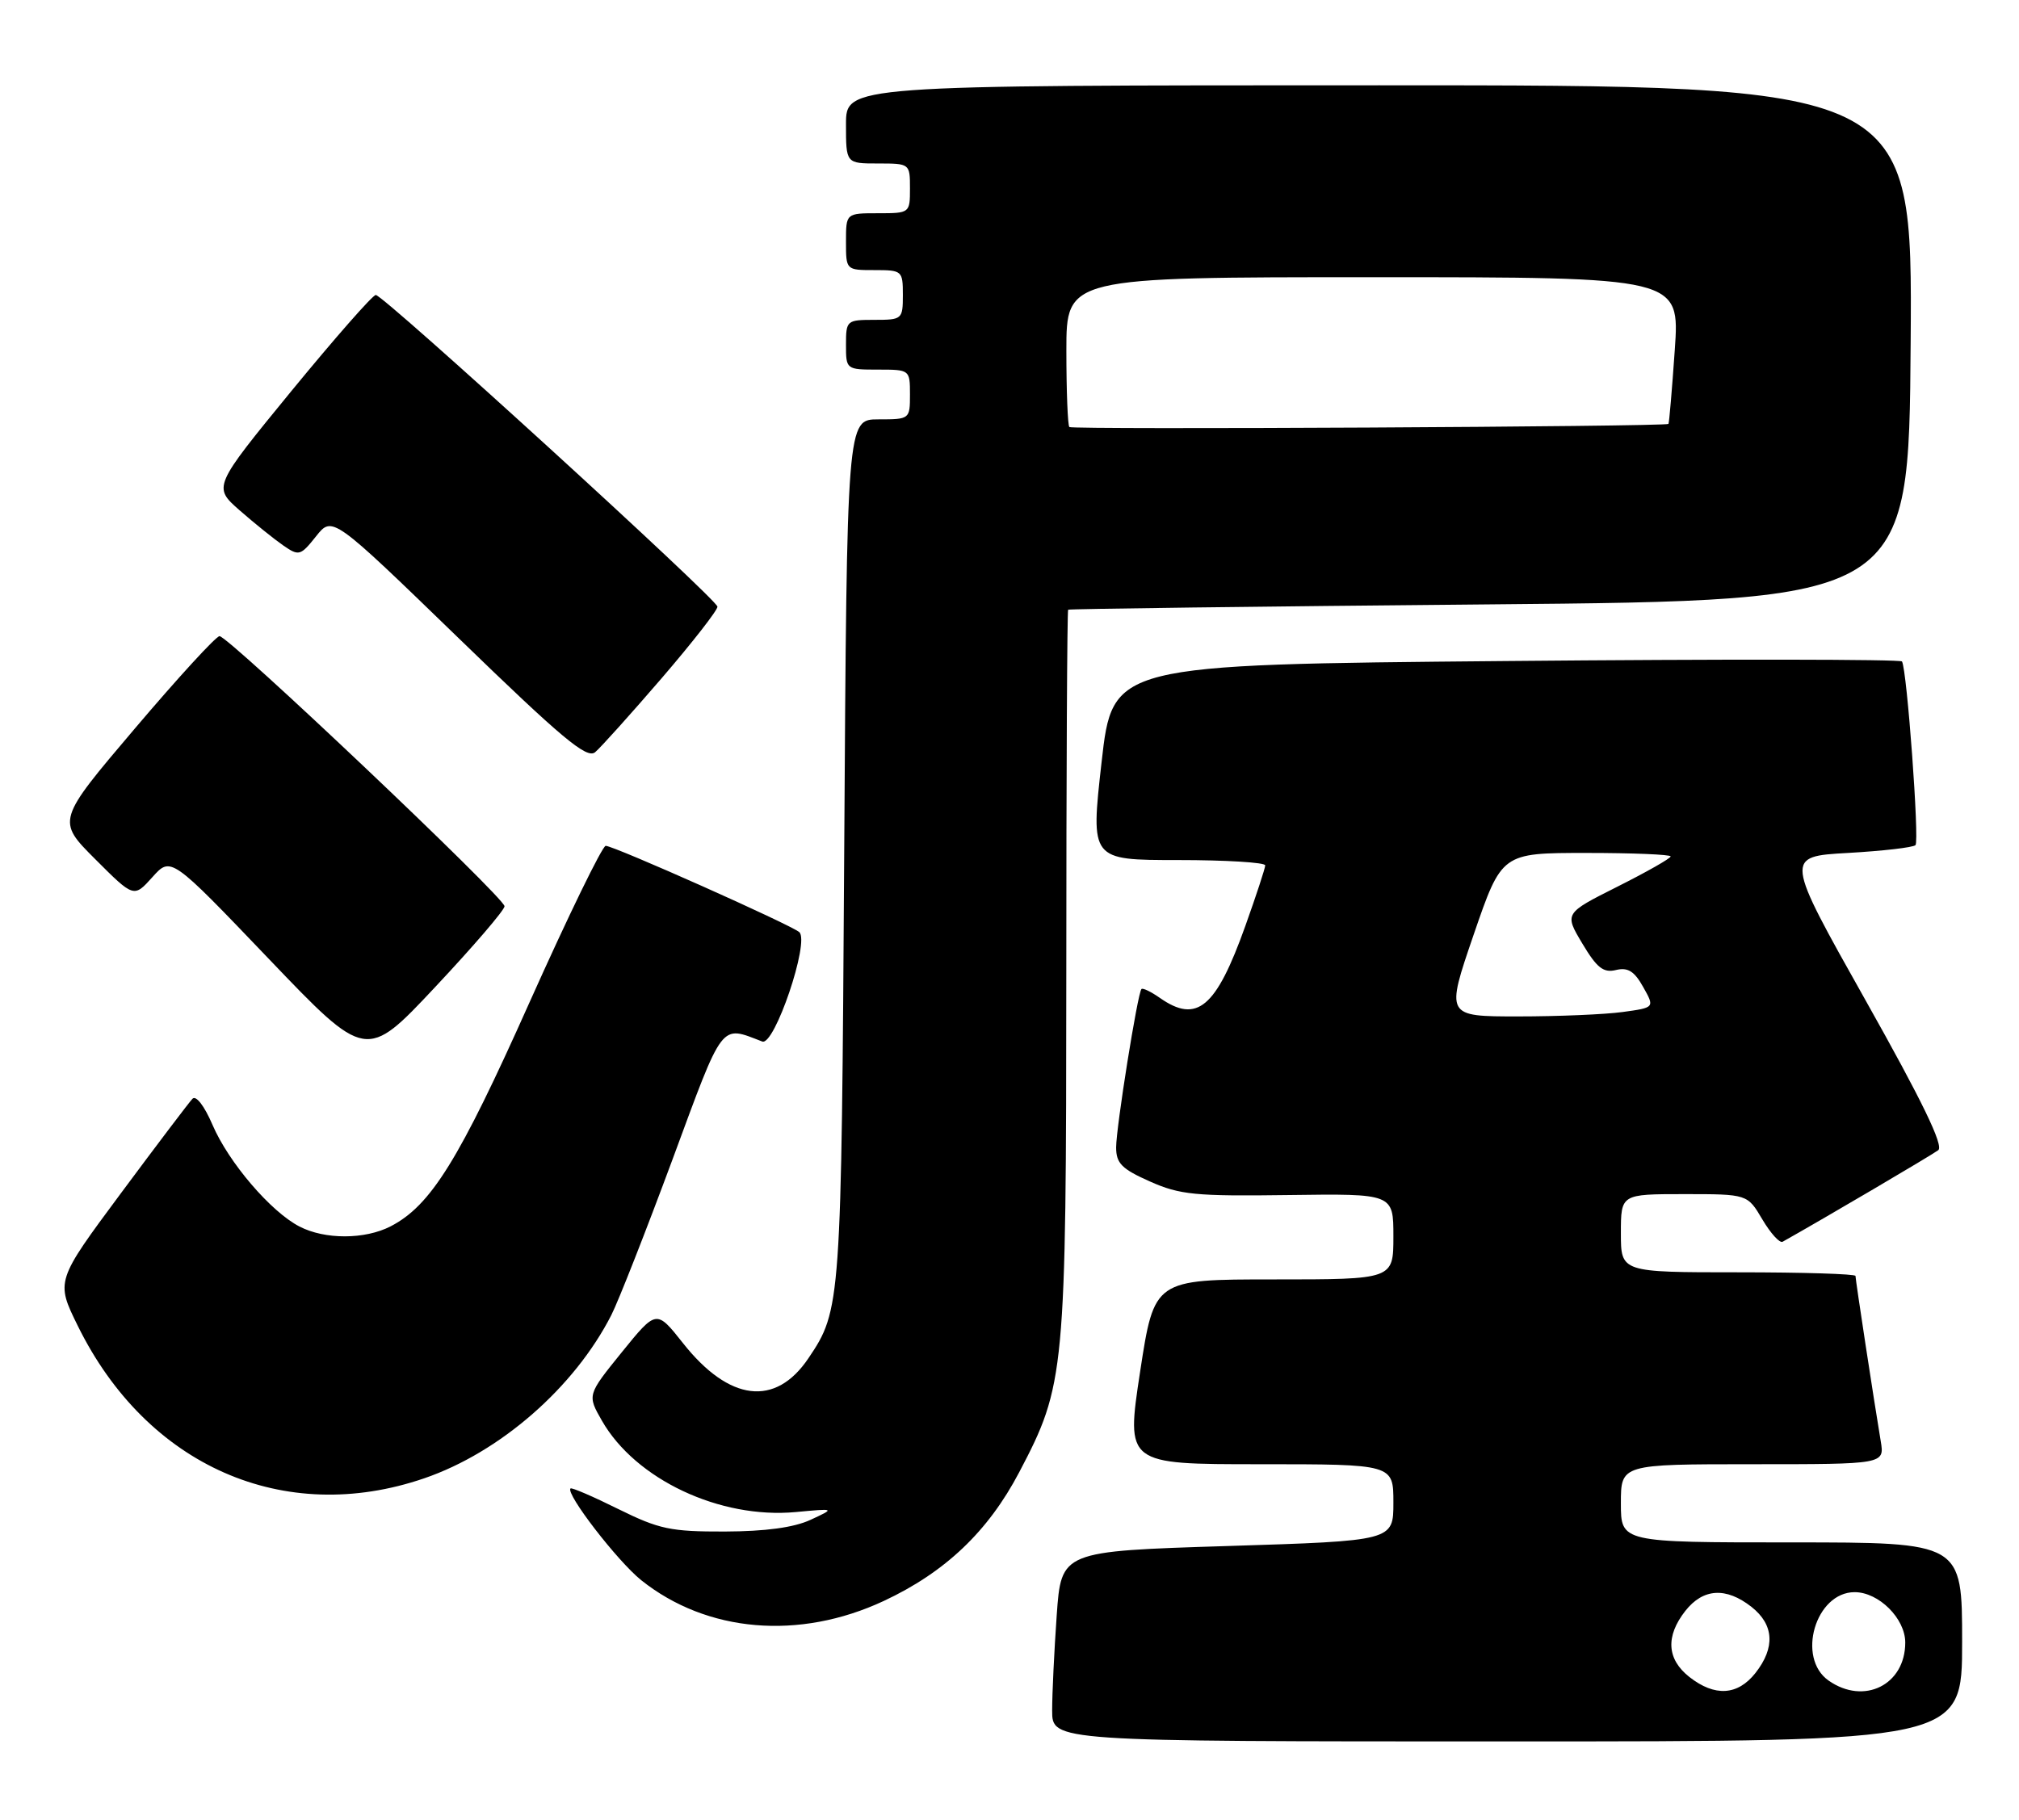 <?xml version="1.0" encoding="UTF-8" standalone="no"?>
<!DOCTYPE svg PUBLIC "-//W3C//DTD SVG 1.1//EN" "http://www.w3.org/Graphics/SVG/1.1/DTD/svg11.dtd" >
<svg xmlns="http://www.w3.org/2000/svg" xmlns:xlink="http://www.w3.org/1999/xlink" version="1.1" viewBox="0 0 284 256">
 <g >
 <path fill="currentColor"
d=" M 276.00 231.00 C 276.00 217.00 276.00 217.00 252.00 217.00 C 228.00 217.00 228.00 217.00 228.00 211.50 C 228.00 206.00 228.00 206.00 246.55 206.00 C 265.09 206.00 265.09 206.00 264.55 202.75 C 263.61 197.16 261.00 180.05 261.00 179.51 C 261.00 179.23 253.57 179.00 244.50 179.00 C 228.00 179.00 228.00 179.00 228.00 173.50 C 228.00 168.00 228.00 168.00 236.90 168.00 C 245.80 168.00 245.80 168.00 247.90 171.56 C 249.06 173.52 250.34 174.93 250.75 174.70 C 256.51 171.47 271.78 162.48 272.64 161.82 C 273.44 161.20 270.39 154.91 262.41 140.72 C 251.04 120.50 251.04 120.50 259.94 120.00 C 264.84 119.72 269.11 119.23 269.44 118.90 C 270.01 118.32 268.24 94.19 267.54 93.06 C 267.35 92.75 242.29 92.72 211.85 93.00 C 156.50 93.50 156.50 93.50 154.95 107.25 C 153.40 121.00 153.40 121.00 165.70 121.00 C 172.46 121.00 177.99 121.34 177.97 121.75 C 177.96 122.16 176.70 126.00 175.17 130.28 C 171.06 141.79 168.38 144.05 163.16 140.40 C 161.90 139.52 160.73 138.95 160.56 139.15 C 160.01 139.76 157.00 158.62 157.00 161.43 C 157.00 163.67 157.79 164.46 161.75 166.22 C 165.97 168.10 168.14 168.31 181.25 168.13 C 196.00 167.93 196.00 167.93 196.00 173.96 C 196.00 180.00 196.00 180.00 179.18 180.00 C 162.36 180.00 162.36 180.00 160.37 193.00 C 158.39 206.00 158.39 206.00 177.19 206.00 C 196.00 206.00 196.00 206.00 196.00 211.39 C 196.00 216.78 196.00 216.78 172.64 217.51 C 149.28 218.24 149.28 218.24 148.64 227.27 C 148.29 232.24 148.00 238.26 148.00 240.65 C 148.00 245.00 148.00 245.00 212.00 245.00 C 276.00 245.00 276.00 245.00 276.00 231.00 Z  M 124.33 225.23 C 132.96 221.19 138.99 215.46 143.37 207.12 C 149.82 194.84 149.97 193.28 149.99 136.75 C 149.99 108.84 150.11 85.90 150.25 85.78 C 150.39 85.66 177.05 85.32 209.50 85.03 C 268.50 84.50 268.50 84.50 268.76 48.25 C 269.02 12.00 269.02 12.00 194.01 12.00 C 119.00 12.00 119.00 12.00 119.00 17.50 C 119.00 23.00 119.00 23.00 123.50 23.00 C 127.98 23.00 128.00 23.02 128.00 26.50 C 128.00 29.98 127.98 30.00 123.50 30.00 C 119.00 30.00 119.00 30.00 119.00 34.00 C 119.00 38.00 119.00 38.00 123.00 38.00 C 126.90 38.00 127.00 38.08 127.00 41.50 C 127.00 44.92 126.90 45.00 123.00 45.00 C 119.10 45.00 119.00 45.08 119.00 48.50 C 119.00 51.98 119.02 52.00 123.50 52.00 C 127.98 52.00 128.00 52.02 128.00 55.50 C 128.00 58.97 127.97 59.00 123.56 59.00 C 119.13 59.00 119.13 59.00 118.75 119.75 C 118.35 183.54 118.30 184.30 113.71 191.10 C 109.07 197.98 102.57 197.19 96.06 188.95 C 92.33 184.24 92.33 184.24 87.46 190.25 C 82.60 196.26 82.60 196.26 84.67 199.88 C 89.39 208.13 101.25 213.72 111.93 212.73 C 117.50 212.21 117.50 212.21 114.00 213.83 C 111.66 214.91 107.66 215.45 101.96 215.47 C 94.34 215.49 92.73 215.15 86.98 212.31 C 83.44 210.55 80.42 209.25 80.25 209.41 C 79.53 210.14 86.86 219.64 90.20 222.32 C 99.44 229.69 112.42 230.80 124.33 225.23 Z  M 59.68 207.98 C 70.35 204.32 80.79 195.21 85.99 185.02 C 87.00 183.03 90.87 173.18 94.59 163.14 C 101.84 143.50 101.28 144.25 107.22 146.53 C 108.94 147.19 113.93 132.46 112.43 131.14 C 111.24 130.10 86.36 119.00 85.20 119.00 C 84.73 119.00 79.90 128.92 74.48 141.03 C 64.56 163.24 60.61 169.60 54.95 172.53 C 51.33 174.40 45.70 174.41 42.13 172.56 C 38.09 170.48 32.16 163.54 29.89 158.25 C 28.75 155.59 27.57 154.05 27.07 154.59 C 26.59 155.09 22.07 161.06 17.02 167.86 C 7.84 180.23 7.84 180.23 10.94 186.53 C 20.65 206.26 39.95 214.75 59.68 207.98 Z  M 70.97 127.50 C 70.99 126.31 32.16 89.50 30.88 89.50 C 30.39 89.50 25.04 95.34 18.98 102.48 C 7.97 115.45 7.97 115.45 13.40 120.88 C 18.83 126.31 18.83 126.31 21.44 123.40 C 24.04 120.50 24.04 120.50 37.77 134.86 C 51.50 149.22 51.50 149.22 61.22 138.86 C 66.57 133.16 70.96 128.05 70.97 127.50 Z  M 93.07 95.42 C 97.43 90.35 100.96 85.82 100.92 85.35 C 100.82 84.27 53.95 41.50 52.86 41.50 C 52.42 41.50 47.09 47.58 41.00 55.00 C 29.95 68.50 29.95 68.50 33.72 71.81 C 35.80 73.63 38.55 75.84 39.83 76.73 C 42.05 78.26 42.26 78.21 44.46 75.45 C 46.75 72.57 46.75 72.57 64.52 89.79 C 79.06 103.89 82.54 106.80 83.71 105.83 C 84.49 105.18 88.70 100.49 93.07 95.42 Z  M 237.63 235.93 C 234.46 233.43 234.26 230.21 237.07 226.63 C 239.57 223.46 242.79 223.26 246.37 226.07 C 249.54 228.57 249.74 231.79 246.93 235.37 C 244.43 238.54 241.21 238.74 237.63 235.93 Z  M 257.22 236.44 C 252.66 233.25 255.38 224.00 260.88 224.00 C 264.28 224.00 268.00 227.71 268.00 231.09 C 268.00 237.05 262.20 239.93 257.22 236.44 Z  M 207.29 131.50 C 211.24 120.00 211.24 120.00 223.12 120.00 C 229.65 120.00 235.00 120.22 235.00 120.49 C 235.00 120.76 231.64 122.67 227.52 124.74 C 220.04 128.50 220.04 128.50 222.58 132.75 C 224.63 136.18 225.54 136.90 227.31 136.47 C 228.98 136.07 229.89 136.63 231.13 138.85 C 232.77 141.76 232.77 141.76 228.24 142.38 C 225.76 142.72 219.14 143.00 213.54 143.00 C 203.35 143.00 203.35 143.00 207.29 131.50 Z  M 150.42 60.08 C 150.19 59.85 150.00 55.02 150.00 49.33 C 150.00 39.00 150.00 39.00 193.14 39.00 C 236.29 39.00 236.29 39.00 235.58 49.23 C 235.19 54.85 234.79 59.54 234.69 59.64 C 234.28 60.03 150.80 60.47 150.42 60.08 Z "/>
</g>
</svg>